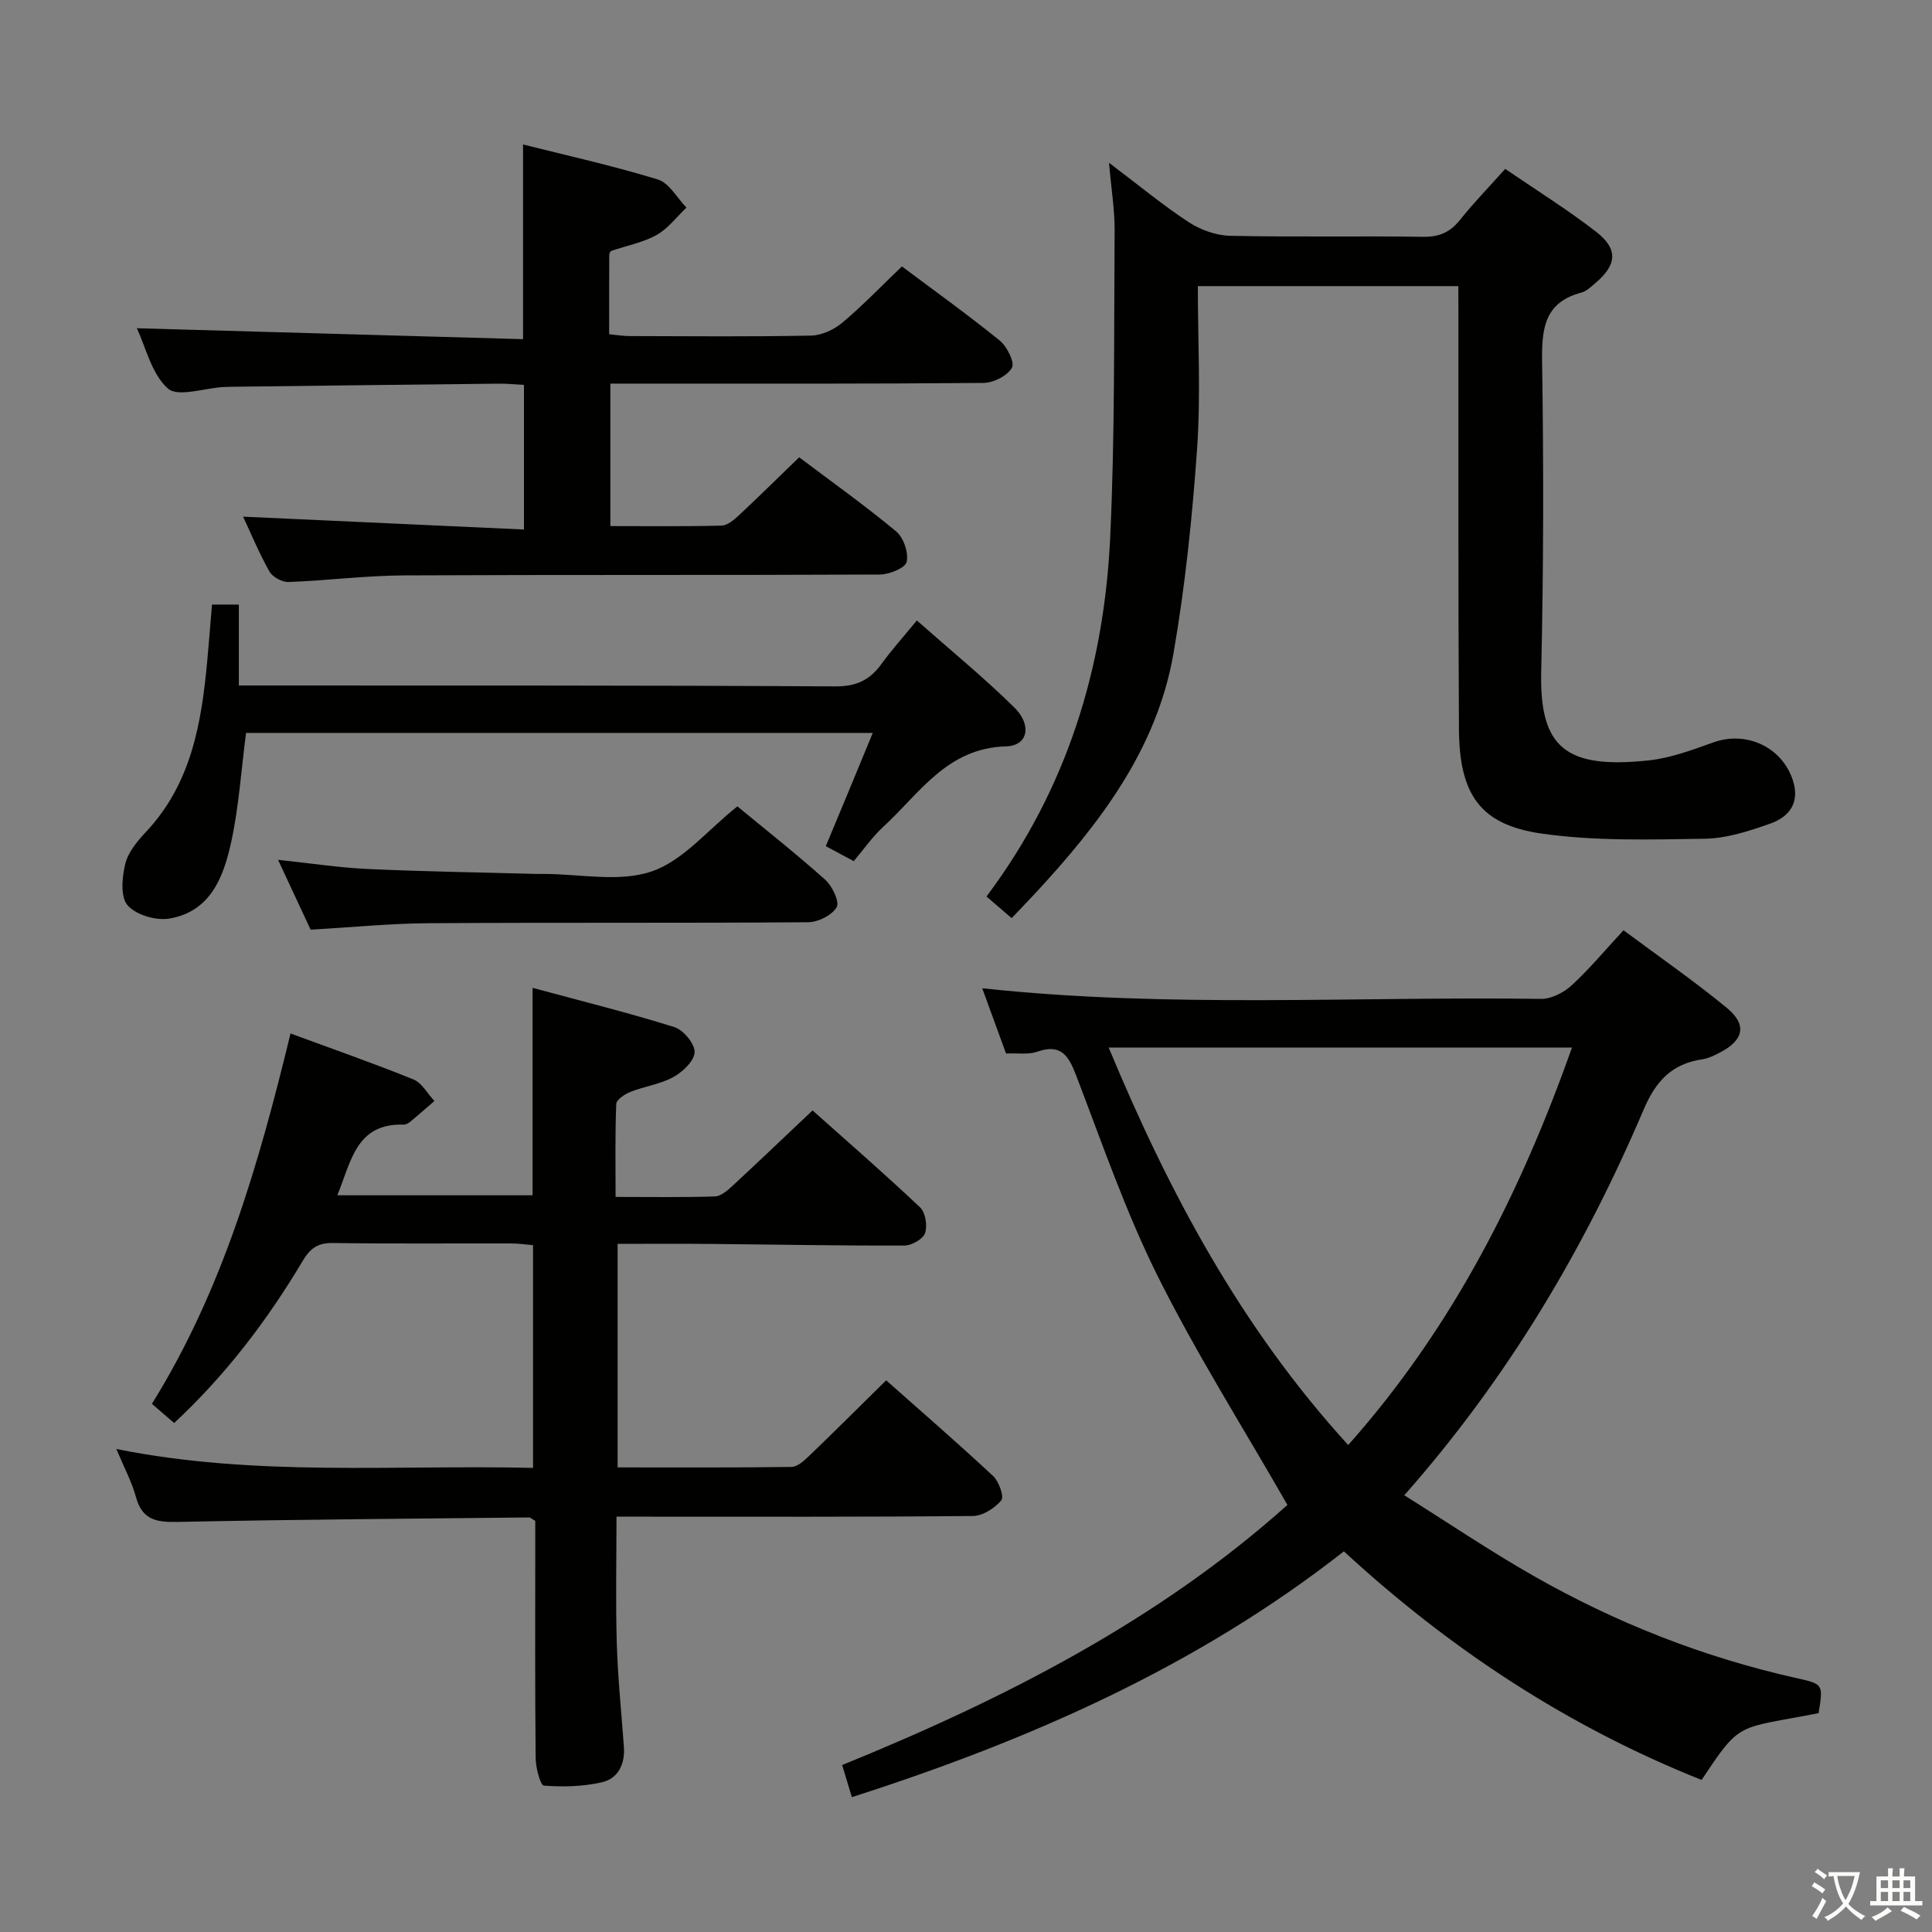 <svg enable-background="new 0 0 400 400" viewBox="0 0 400 400" xmlns="http://www.w3.org/2000/svg"><rect x="0" y="0" width="400" height="400" fill="#808080" stroke="none"/><path d="m377.9 391.2c-.2.3-.4.5-.6.8-.7-.6-1.4-1-2.2-1.5.2-.3.4-.5.5-.8.6.4 1.4.8 2.3 1.5zm-1.8 6.1c-.2-.2-.5-.4-.9-.6.4-.6.8-1.2 1.2-1.9s.7-1.3.9-1.9c.3.3.5.5.8.7-.7 1.3-1.4 2.6-2 3.7zm2.2-9c-.3.3-.5.5-.6.8-.6-.6-1.3-1.1-2-1.5.3-.3.5-.5.6-.7.6.5 1.3.9 2 1.4zm.3.2v-.9h2 4.5c-.3 1.3-.6 2.5-1 3.6s-.9 2.1-1.4 3c.4.5 1 1 1.6 1.4s1.2.8 1.9 1.1c-.3.2-.5.4-.8.8-.4-.3-1-.7-1.6-1.2s-1.2-1.1-1.6-1.6c-.5.6-1.1 1.1-1.7 1.6s-1.4.9-2.1 1.4c-.1-.3-.3-.5-.7-.8.6-.2 1.2-.5 1.9-1s1.4-1.1 2-1.8c-.5-.8-.9-1.6-1.2-2.5s-.6-2-.8-3.2c-.4.1-.7.1-1 .1zm2.5 2.7c.3 1 .7 1.7 1 2.2.3-.5.6-1.1 1-2s.6-1.9.9-3h-3.2-.4c.1.9.3 1.8.7 2.8z" fill="#fbfcfa"/><path d="m396.5 388.5v1.5 3.6h1.5v.9c-.4 0-1 0-1.7 0h-7.9c-.5 0-.9 0-1.2 0v-.9h1.3v-3.5c0-.7 0-1.2 0-1.6h2.4c0-.8 0-1.4 0-1.7h1c0 .3-.1.8-.1 1.7h1.5c0-.8 0-1.4 0-1.7h1c0 .3-.1.9-.1 1.7zm-8.2 9.2c-.2-.3-.5-.5-.8-.8.8-.3 1.4-.6 1.9-.9s1-.7 1.4-1.1c.3.3.6.5.9.8-1.6 1-2.8 1.6-3.4 2zm2.6-6.8v-1.6h-1.5v1.6zm0 2.7v-1.9h-1.5v1.9zm2.4-2.7v-1.6h-1.5v1.6zm0 2.7v-1.9h-1.5v1.9zm.2 2 .7-.8c.4.2.9.5 1.6.8s1.3.7 1.8 1c-.3.3-.5.5-.8.8-.4-.3-1.5-1-3.3-1.8zm2-4.7v-1.6h-1.4v1.6zm0 2.7v-1.9h-1.4v1.9z" fill="#fbfcfa"/><g fill="#010100"><path d="m266.55 311.58c-9.28-16.2-18.89-31.39-26.87-47.39-6.64-13.32-11.51-27.55-16.86-41.49-1.57-4.1-3.11-6.69-8.08-4.95-1.8.63-3.94.26-6.45.37-1.62-4.42-3.23-8.84-4.93-13.51 38.85 4.18 77.3 1.65 115.68 2.2 2.13.03 4.71-1.3 6.34-2.79 3.66-3.36 6.87-7.23 10.75-11.42 7.18 5.35 14.52 10.42 21.39 16.07 4.24 3.49 3.5 6.68-1.38 9.22-1.17.61-2.42 1.24-3.7 1.43-6.29.93-9.6 4.45-12.15 10.43-12.26 28.76-28.04 55.47-49.55 79.83 9.09 5.7 17.7 11.52 26.71 16.66 17.12 9.77 35.33 16.92 54.61 21.22 5.44 1.21 5.42 1.27 4.46 7.23-17.01 3.34-16.01 1.47-24.22 13.83-27.59-11-52.03-27.01-74.06-47.33-30.49 23.9-65.16 39.11-101.87 50.89-.68-2.24-1.29-4.27-2.01-6.65 33.71-13.7 65.67-30.09 92.19-53.85zm12.58-12.4c21.67-24.39 35.68-52.23 46.33-82.29-32.41 0-63.92 0-95.92 0 12.51 30.06 27.37 57.92 49.59 82.29z"/><path d="m36.06 294.62c-1.74-1.5-3.09-2.66-4.61-3.97 14.64-23.55 22.1-49.52 28.7-76.68 8.79 3.24 17.2 6.17 25.45 9.52 1.76.71 2.91 2.94 4.34 4.46-1.66 1.44-3.31 2.89-5 4.3-.37.3-.9.6-1.35.59-9.89-.31-10.88 7.64-13.75 14.63h40.42c0-13.94 0-27.96 0-42.95 9.76 2.64 19.63 5.09 29.33 8.12 1.88.58 4.25 3.42 4.22 5.18-.03 1.79-2.44 4.09-4.37 5.16-2.71 1.49-5.98 1.92-8.91 3.08-1.17.46-2.9 1.61-2.94 2.5-.26 6.27-.14 12.56-.14 19.25 7.29 0 13.93.11 20.56-.1 1.24-.04 2.59-1.22 3.62-2.17 5.48-5.07 10.88-10.23 16.6-15.64 7.24 6.46 14.9 13.11 22.26 20.07 1.12 1.06 1.56 3.81 1.03 5.34-.43 1.24-2.78 2.57-4.28 2.57-13.48.04-26.96-.22-40.44-.34-6.15-.06-12.3-.01-18.93-.01v46.28c12.12 0 24.07.07 36.01-.1 1.22-.02 2.58-1.26 3.59-2.23 5.27-5.06 10.44-10.22 16-15.7 7.37 6.54 14.89 13.05 22.15 19.82 1.2 1.12 2.31 4.29 1.69 5.03-1.36 1.63-3.85 3.22-5.89 3.24-22.66.22-45.32.14-67.98.14-1.81 0-3.61 0-5.8 0 0 9-.2 17.62.06 26.23.21 7.13.95 14.25 1.47 21.38.26 3.59-1.16 6.61-4.59 7.39-3.87.88-8.01.99-11.97.68-.74-.06-1.69-3.68-1.71-5.67-.15-14.66-.08-29.33-.08-43.99 0-1.8 0-3.59 0-5.15-.72-.41-.99-.71-1.26-.71-24.3.26-48.61.42-72.9.93-4.35.09-7.24-.48-8.51-5.15-.87-3.17-2.47-6.14-4.06-9.95 28.78 5.79 57.35 3.24 86.27 3.91 0-15.38 0-30.43 0-46.11-1.32-.11-2.89-.35-4.47-.36-12.33-.03-24.66.09-36.99-.09-3.11-.04-4.67 1.09-6.23 3.71-7.26 12.17-15.75 23.43-26.61 33.56z"/><path d="m301.93 59.24c-18.27 0-35.72 0-53.93 0 0 11.34.62 22.49-.15 33.55-.99 14.21-2.46 28.44-4.89 42.47-3.46 19.93-15.36 35.4-28.74 49.81-1.47 1.58-2.97 3.13-4.77 5.02-1.71-1.47-3.42-2.94-5.21-4.48 16.66-22.19 24.36-47.38 25.62-74.47.98-21.1.76-42.27.91-63.4.03-4.23-.68-8.47-1.16-14.04 6.18 4.67 11.14 8.78 16.49 12.29 2.45 1.6 5.67 2.76 8.57 2.83 13.32.29 26.66.01 39.99.21 3.35.05 5.6-.97 7.65-3.54 2.79-3.5 5.93-6.72 9.33-10.52 6.38 4.37 12.86 8.39 18.85 13.04 4.6 3.58 4.26 6.85-.2 10.61-.88.75-1.81 1.67-2.87 1.95-7.79 2.06-8.24 7.62-8.14 14.5.32 21.32.3 42.65-.19 63.97-.36 15.65 4.94 20.24 22.27 18.39 4.55-.49 9.03-2.17 13.39-3.73 6.81-2.44 14.16.94 16.43 7.81 1.54 4.66-.73 7.63-4.7 9.02-4.35 1.53-8.98 3.05-13.51 3.12-11.28.17-22.71.52-33.81-1.07-12.72-1.82-17.03-8.1-17.1-21.66-.17-28.66-.09-57.32-.11-85.98-.02-1.81-.02-3.6-.02-5.7z"/><path d="m165.46 94.68c6.68 5.03 13.59 9.95 20.09 15.35 1.53 1.28 2.59 4.42 2.16 6.31-.3 1.27-3.6 2.6-5.57 2.61-32.83.16-65.67.02-98.5.18-7.96.04-15.92 1.07-23.89 1.37-1.32.05-3.3-1.02-3.95-2.15-2.12-3.74-3.77-7.75-5.47-11.38 19.28.88 38.52 1.76 58.15 2.66 0-10.55 0-19.97 0-29.94-1.72-.09-3.49-.28-5.27-.26-18.48.2-36.97.42-55.45.65-.5.01-1 .02-1.5.05-3.95.22-9.44 2.16-11.51.3-3.4-3.05-4.57-8.57-6.42-12.47 26.67.75 53.31 1.51 79.96 2.26 0-14.04 0-26.79 0-40.31 9.21 2.32 18.67 4.41 27.91 7.25 2.35.72 3.97 3.81 5.92 5.82-2.04 1.94-3.82 4.36-6.2 5.68-2.84 1.58-6.21 2.2-9.33 3.28-.23.08-.45.53-.45.81-.03 5.32-.02 10.64-.02 16.45 1.49.14 2.9.38 4.31.38 12.5.03 25 .15 37.5-.1 2.19-.04 4.74-1.23 6.46-2.67 4.2-3.52 8.01-7.51 12.34-11.65 6.57 4.92 13.56 9.93 20.23 15.33 1.52 1.23 3.17 4.53 2.55 5.64-.93 1.67-3.81 3.13-5.87 3.15-23.66.21-47.33.14-71 .14-1.98 0-3.95 0-6.27 0v29.5c7.77 0 15.4.1 23.01-.1 1.25-.03 2.63-1.23 3.67-2.19 4-3.75 7.91-7.6 12.41-11.95z"/><path d="m180.7 151.74c-43.97 0-86.99 0-129.76 0-1 7.73-1.48 15.2-3.04 22.44s-4.23 14.55-12.84 16c-2.76.47-6.9-.75-8.64-2.74-1.52-1.75-1.16-5.81-.49-8.57.59-2.43 2.5-4.72 4.3-6.64 9.39-10 11.49-22.53 12.68-35.42.35-3.78.64-7.56.98-11.64h5.56v16.75h5.56c39.3.02 78.61-.04 117.91.19 4.36.03 7.17-1.3 9.58-4.65 2.14-2.95 4.6-5.67 7.32-9 6.85 6.05 13.79 11.73 20.16 17.99 3.75 3.69 2.84 7.96-1.69 8.08-12.22.32-17.88 9.73-25.4 16.63-2.31 2.12-4.12 4.77-6.13 7.13-2.53-1.35-4.09-2.19-5.79-3.1 3.23-7.71 6.32-15.18 9.73-23.45z"/><path d="m64.31 192.48c-2.07-4.44-4.23-9.07-6.74-14.46 6.67.7 12.63 1.62 18.62 1.9 11.62.53 23.26.7 34.89 1.02.5.01 1 0 1.5 0 7.49 0 15.59 1.77 22.31-.51 6.51-2.2 11.6-8.57 17.78-13.48 5.76 4.76 12.14 9.79 18.18 15.19 1.46 1.31 3.01 4.55 2.37 5.68-.95 1.66-3.82 3.1-5.88 3.12-26.15.2-52.3.03-78.44.2-7.96.04-15.91.84-24.59 1.34z"/></g></svg>